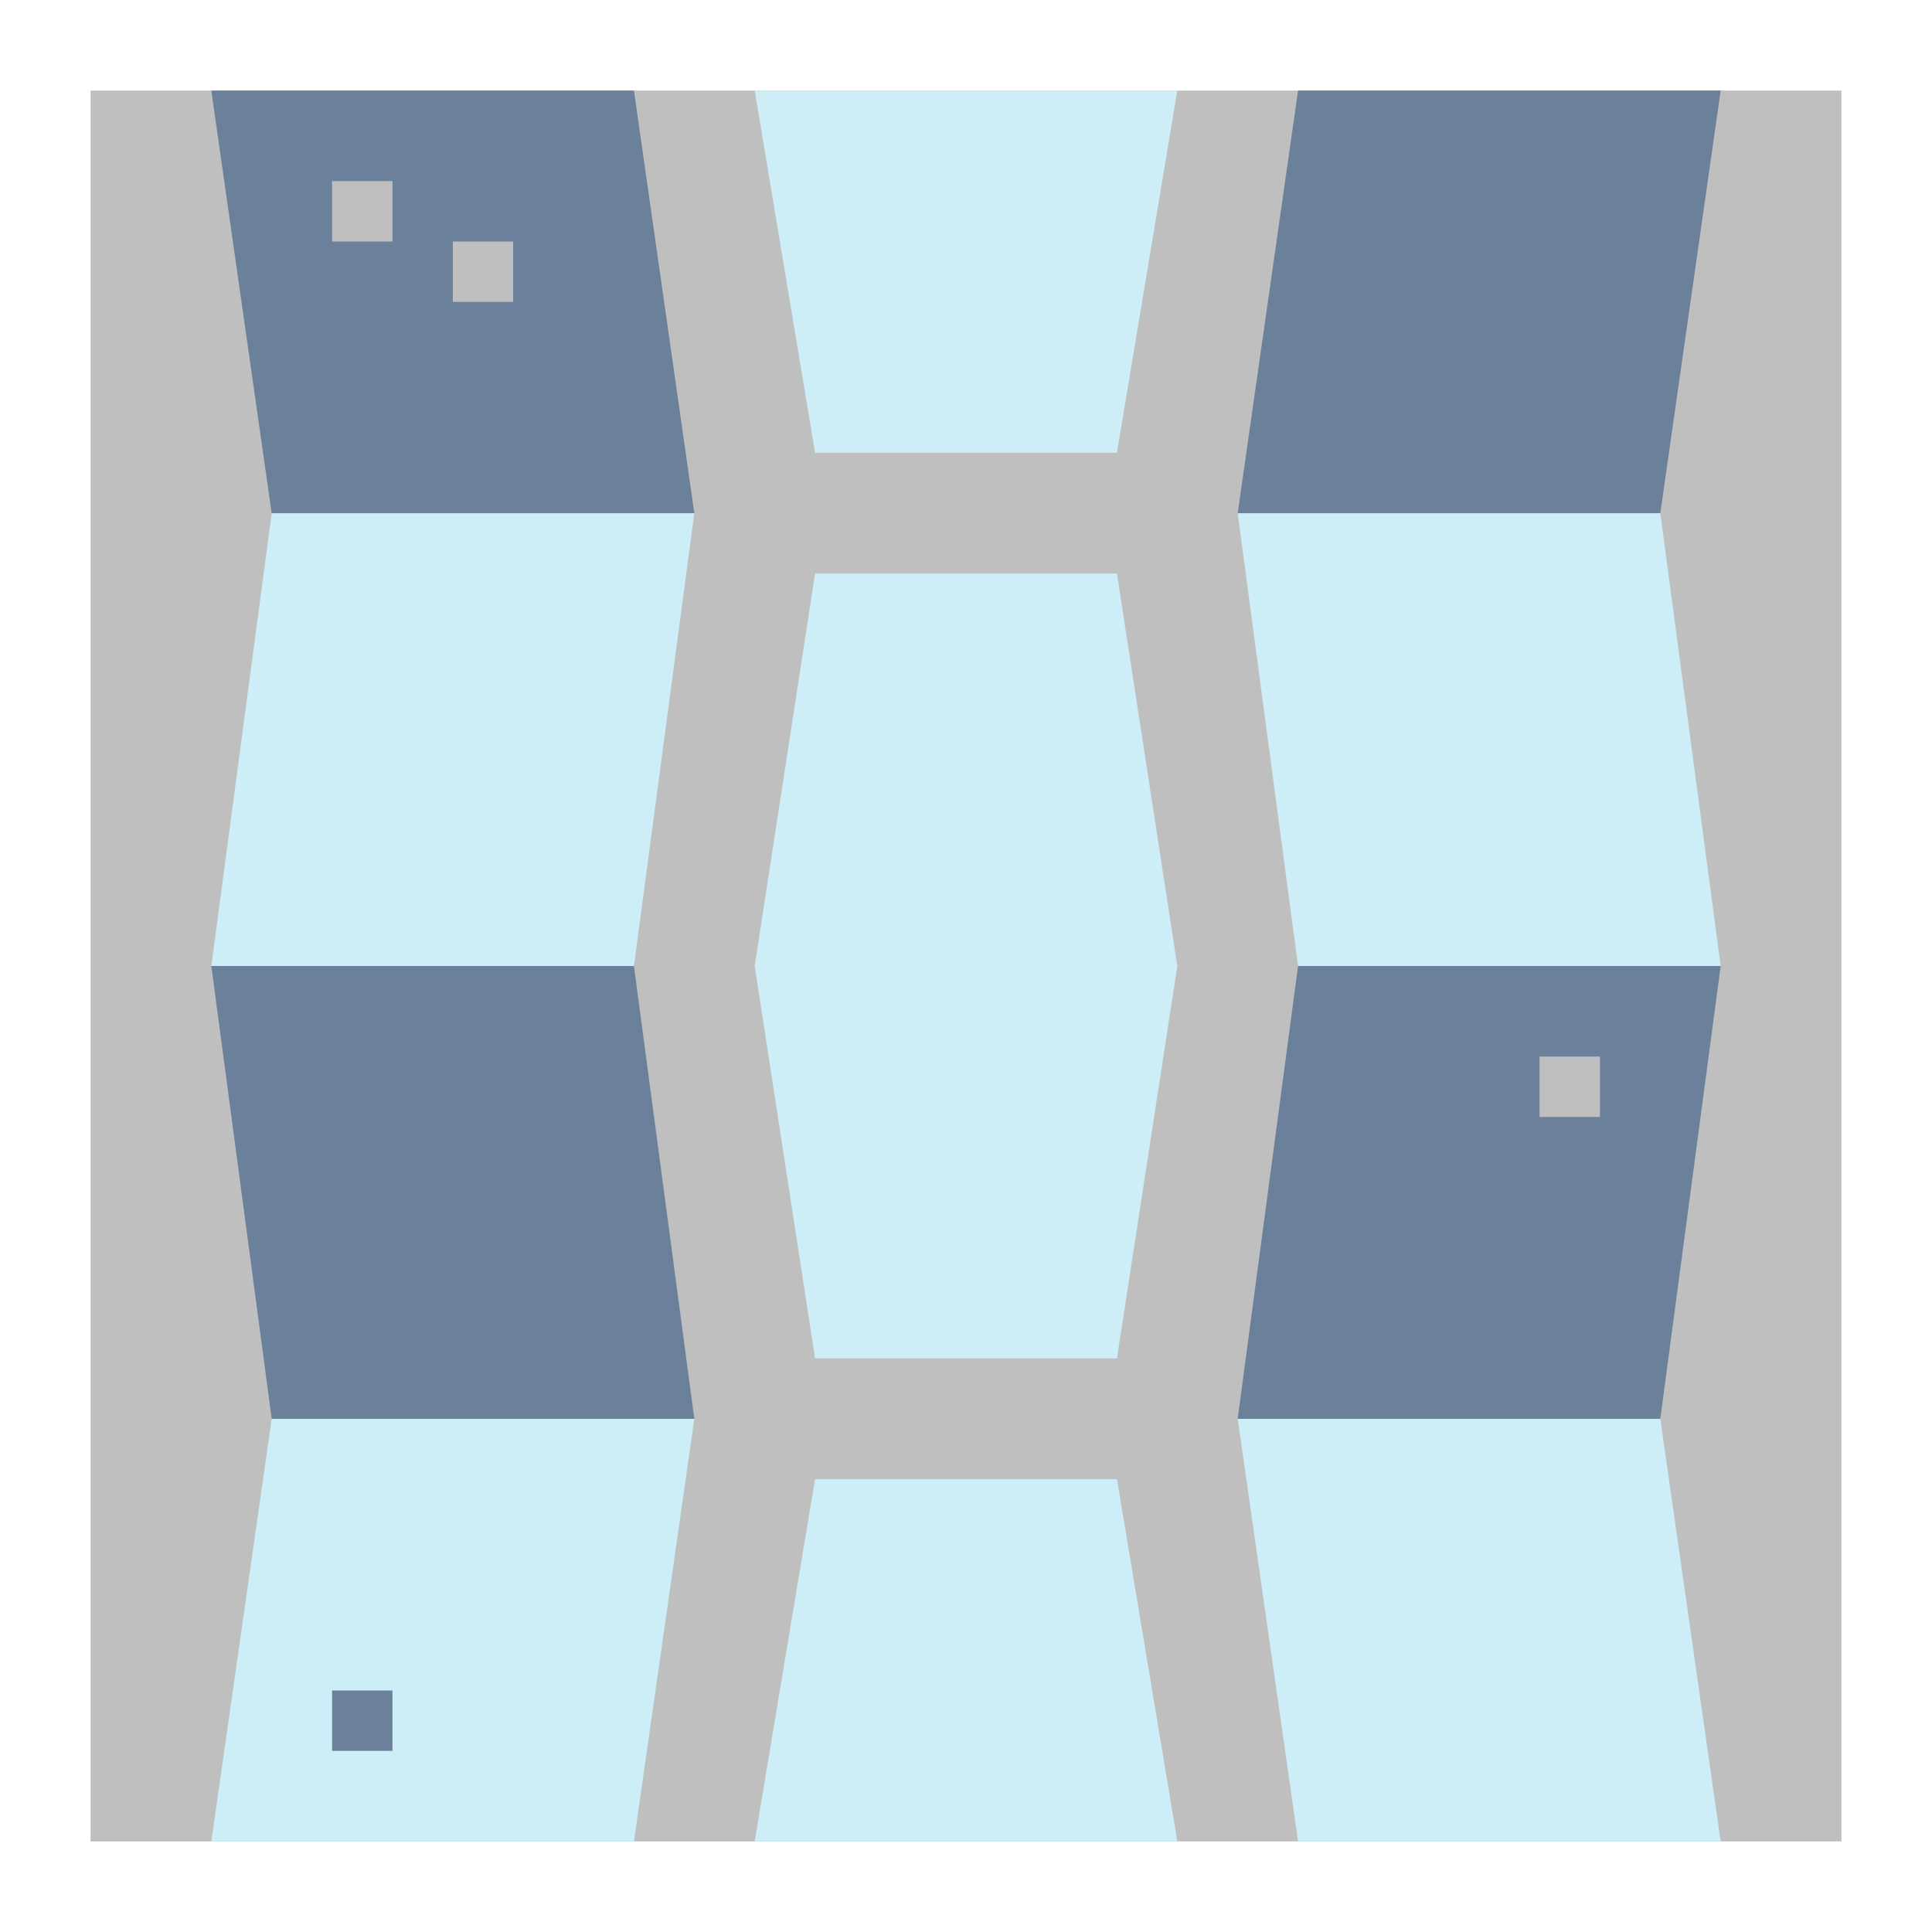 <?xml version="1.0"?>
<svg xmlns="http://www.w3.org/2000/svg" viewBox="0 0 64 64" width="512" height="512">
    <g id="flat">
        <rect x="3" y="3" width="58" height="58" style="fill:#bfbfbf"/>
        <polygon points="21 61 7 61 9 47 23 47 21 61" style="fill:#cdeef6"/>
        <polygon points="21 32 7 32 9 47 23 47 21 32" style="fill:#6b809b"/>
        <polygon points="21 32 7 32 9 17 23 17 21 32" style="fill:#cdeef6"/>
        <polygon points="21 3 7 3 9 17 23 17 21 3" style="fill:#6b809b"/>
        <polygon points="43 61 57 61 55 47 41 47 43 61" style="fill:#cdeef6"/>
        <polygon points="43 32 57 32 55 47 41 47 43 32" style="fill:#6b809b"/>
        <polygon points="43 32 57 32 55 17 41 17 43 32" style="fill:#cdeef6"/>
        <polygon points="43 3 57 3 55 17 41 17 43 3" style="fill:#6b809b"/>
        <polygon points="37 45 27 45 25 32 27 19 37 19 39 32 37 45" style="fill:#cdeef6"/>
        <polygon points="25 3 27 15 37 15 39 3 25 3" style="fill:#cdeef6"/>
        <polygon points="39 61 37 49 27 49 25 61 39 61" style="fill:#cdeef6"/>
        <rect x="11" y="6" width="2" height="2" style="fill:#bfbfbf"/>
        <rect x="15" y="8" width="2" height="2" style="fill:#bfbfbf"/>
        <rect x="51" y="35" width="2" height="2" style="fill:#bfbfbf"/>
        <rect x="11" y="56" width="2" height="2" style="fill:#6b809b"/>
    </g>
</svg>
